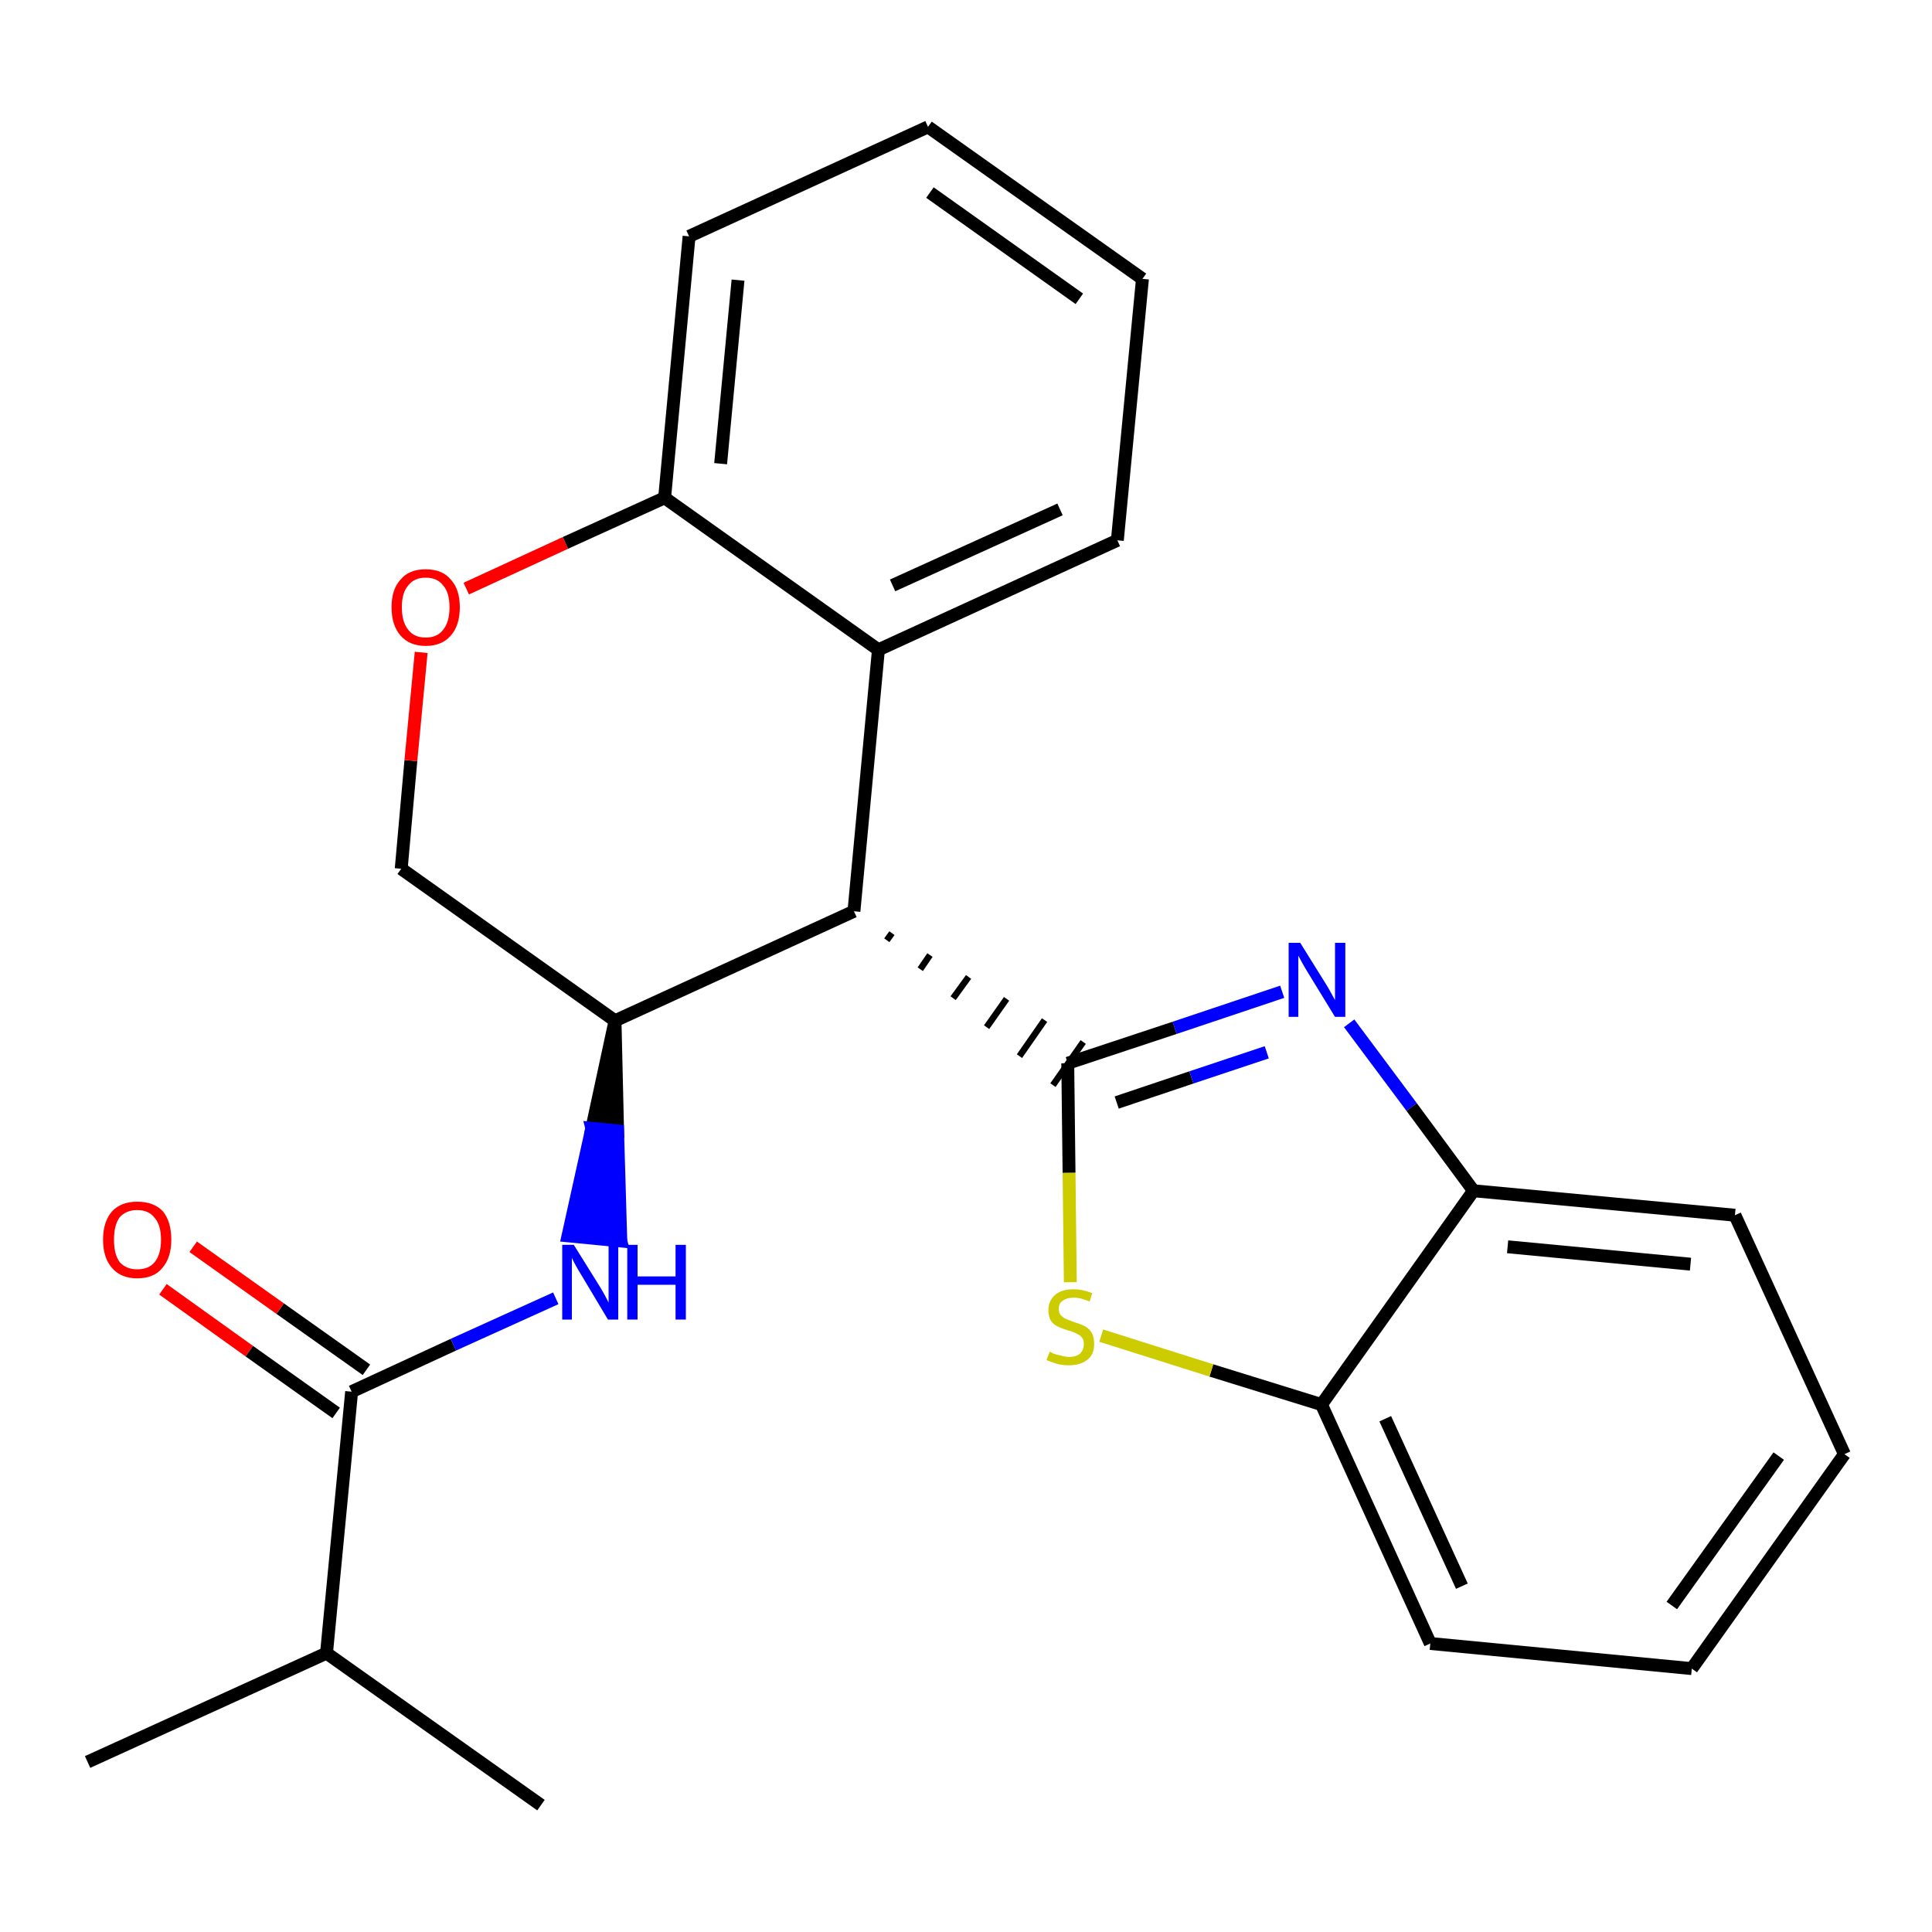 <?xml version='1.0' encoding='iso-8859-1'?>
<svg version='1.1' baseProfile='full'
              xmlns='http://www.w3.org/2000/svg'
                      xmlns:rdkit='http://www.rdkit.org/xml'
                      xmlns:xlink='http://www.w3.org/1999/xlink'
                  xml:space='preserve'
width='300px' height='300px' viewBox='0 0 300 300'>
<!-- END OF HEADER -->
<path class='bond-0 atom-0 atom-1' d='M 13.6,273.6 L 50.7,256.7' style='fill:none;fill-rule:evenodd;stroke:#000000;stroke-width:2.0px;stroke-linecap:butt;stroke-linejoin:miter;stroke-opacity:1' />
<path class='bond-1 atom-1 atom-2' d='M 50.7,256.7 L 84.0,280.3' style='fill:none;fill-rule:evenodd;stroke:#000000;stroke-width:2.0px;stroke-linecap:butt;stroke-linejoin:miter;stroke-opacity:1' />
<path class='bond-2 atom-1 atom-3' d='M 50.7,256.7 L 54.6,216.1' style='fill:none;fill-rule:evenodd;stroke:#000000;stroke-width:2.0px;stroke-linecap:butt;stroke-linejoin:miter;stroke-opacity:1' />
<path class='bond-3 atom-3 atom-4' d='M 56.9,212.7 L 43.5,203.2' style='fill:none;fill-rule:evenodd;stroke:#000000;stroke-width:2.0px;stroke-linecap:butt;stroke-linejoin:miter;stroke-opacity:1' />
<path class='bond-3 atom-3 atom-4' d='M 43.5,203.2 L 30.0,193.6' style='fill:none;fill-rule:evenodd;stroke:#FF0000;stroke-width:2.0px;stroke-linecap:butt;stroke-linejoin:miter;stroke-opacity:1' />
<path class='bond-3 atom-3 atom-4' d='M 52.2,219.4 L 38.7,209.8' style='fill:none;fill-rule:evenodd;stroke:#000000;stroke-width:2.0px;stroke-linecap:butt;stroke-linejoin:miter;stroke-opacity:1' />
<path class='bond-3 atom-3 atom-4' d='M 38.7,209.8 L 25.3,200.2' style='fill:none;fill-rule:evenodd;stroke:#FF0000;stroke-width:2.0px;stroke-linecap:butt;stroke-linejoin:miter;stroke-opacity:1' />
<path class='bond-4 atom-3 atom-5' d='M 54.6,216.1 L 70.4,208.8' style='fill:none;fill-rule:evenodd;stroke:#000000;stroke-width:2.0px;stroke-linecap:butt;stroke-linejoin:miter;stroke-opacity:1' />
<path class='bond-4 atom-3 atom-5' d='M 70.4,208.8 L 86.3,201.6' style='fill:none;fill-rule:evenodd;stroke:#0000FF;stroke-width:2.0px;stroke-linecap:butt;stroke-linejoin:miter;stroke-opacity:1' />
<path class='bond-5 atom-6 atom-5' d='M 95.5,158.5 L 91.9,175.2 L 95.9,175.6 Z' style='fill:#000000;fill-rule:evenodd;fill-opacity:1;stroke:#000000;stroke-width:2.0px;stroke-linecap:butt;stroke-linejoin:miter;stroke-opacity:1;' />
<path class='bond-5 atom-6 atom-5' d='M 91.9,175.2 L 96.4,192.7 L 88.2,191.9 Z' style='fill:#0000FF;fill-rule:evenodd;fill-opacity:1;stroke:#0000FF;stroke-width:2.0px;stroke-linecap:butt;stroke-linejoin:miter;stroke-opacity:1;' />
<path class='bond-5 atom-6 atom-5' d='M 91.9,175.2 L 95.9,175.6 L 96.4,192.7 Z' style='fill:#0000FF;fill-rule:evenodd;fill-opacity:1;stroke:#0000FF;stroke-width:2.0px;stroke-linecap:butt;stroke-linejoin:miter;stroke-opacity:1;' />
<path class='bond-6 atom-6 atom-7' d='M 95.5,158.5 L 62.3,134.9' style='fill:none;fill-rule:evenodd;stroke:#000000;stroke-width:2.0px;stroke-linecap:butt;stroke-linejoin:miter;stroke-opacity:1' />
<path class='bond-24 atom-15 atom-6' d='M 132.6,141.5 L 95.5,158.5' style='fill:none;fill-rule:evenodd;stroke:#000000;stroke-width:2.0px;stroke-linecap:butt;stroke-linejoin:miter;stroke-opacity:1' />
<path class='bond-7 atom-7 atom-8' d='M 62.3,134.9 L 63.8,118.1' style='fill:none;fill-rule:evenodd;stroke:#000000;stroke-width:2.0px;stroke-linecap:butt;stroke-linejoin:miter;stroke-opacity:1' />
<path class='bond-7 atom-7 atom-8' d='M 63.8,118.1 L 65.4,101.3' style='fill:none;fill-rule:evenodd;stroke:#FF0000;stroke-width:2.0px;stroke-linecap:butt;stroke-linejoin:miter;stroke-opacity:1' />
<path class='bond-8 atom-8 atom-9' d='M 72.4,91.4 L 87.8,84.3' style='fill:none;fill-rule:evenodd;stroke:#FF0000;stroke-width:2.0px;stroke-linecap:butt;stroke-linejoin:miter;stroke-opacity:1' />
<path class='bond-8 atom-8 atom-9' d='M 87.8,84.3 L 103.2,77.3' style='fill:none;fill-rule:evenodd;stroke:#000000;stroke-width:2.0px;stroke-linecap:butt;stroke-linejoin:miter;stroke-opacity:1' />
<path class='bond-9 atom-9 atom-10' d='M 103.2,77.3 L 107.0,36.7' style='fill:none;fill-rule:evenodd;stroke:#000000;stroke-width:2.0px;stroke-linecap:butt;stroke-linejoin:miter;stroke-opacity:1' />
<path class='bond-9 atom-9 atom-10' d='M 111.9,72.0 L 114.6,43.5' style='fill:none;fill-rule:evenodd;stroke:#000000;stroke-width:2.0px;stroke-linecap:butt;stroke-linejoin:miter;stroke-opacity:1' />
<path class='bond-26 atom-14 atom-9' d='M 136.4,100.9 L 103.2,77.3' style='fill:none;fill-rule:evenodd;stroke:#000000;stroke-width:2.0px;stroke-linecap:butt;stroke-linejoin:miter;stroke-opacity:1' />
<path class='bond-10 atom-10 atom-11' d='M 107.0,36.7 L 144.1,19.7' style='fill:none;fill-rule:evenodd;stroke:#000000;stroke-width:2.0px;stroke-linecap:butt;stroke-linejoin:miter;stroke-opacity:1' />
<path class='bond-11 atom-11 atom-12' d='M 144.1,19.7 L 177.4,43.3' style='fill:none;fill-rule:evenodd;stroke:#000000;stroke-width:2.0px;stroke-linecap:butt;stroke-linejoin:miter;stroke-opacity:1' />
<path class='bond-11 atom-11 atom-12' d='M 144.4,29.9 L 167.6,46.4' style='fill:none;fill-rule:evenodd;stroke:#000000;stroke-width:2.0px;stroke-linecap:butt;stroke-linejoin:miter;stroke-opacity:1' />
<path class='bond-12 atom-12 atom-13' d='M 177.4,43.3 L 173.5,83.9' style='fill:none;fill-rule:evenodd;stroke:#000000;stroke-width:2.0px;stroke-linecap:butt;stroke-linejoin:miter;stroke-opacity:1' />
<path class='bond-13 atom-13 atom-14' d='M 173.5,83.9 L 136.4,100.9' style='fill:none;fill-rule:evenodd;stroke:#000000;stroke-width:2.0px;stroke-linecap:butt;stroke-linejoin:miter;stroke-opacity:1' />
<path class='bond-13 atom-13 atom-14' d='M 164.6,79.1 L 138.6,90.9' style='fill:none;fill-rule:evenodd;stroke:#000000;stroke-width:2.0px;stroke-linecap:butt;stroke-linejoin:miter;stroke-opacity:1' />
<path class='bond-14 atom-14 atom-15' d='M 136.4,100.9 L 132.6,141.5' style='fill:none;fill-rule:evenodd;stroke:#000000;stroke-width:2.0px;stroke-linecap:butt;stroke-linejoin:miter;stroke-opacity:1' />
<path class='bond-15 atom-15 atom-16' d='M 137.7,146.0 L 138.5,144.9' style='fill:none;fill-rule:evenodd;stroke:#000000;stroke-width:1.0px;stroke-linecap:butt;stroke-linejoin:miter;stroke-opacity:1' />
<path class='bond-15 atom-15 atom-16' d='M 142.9,150.5 L 144.4,148.3' style='fill:none;fill-rule:evenodd;stroke:#000000;stroke-width:1.0px;stroke-linecap:butt;stroke-linejoin:miter;stroke-opacity:1' />
<path class='bond-15 atom-15 atom-16' d='M 148.0,155.0 L 150.4,151.7' style='fill:none;fill-rule:evenodd;stroke:#000000;stroke-width:1.0px;stroke-linecap:butt;stroke-linejoin:miter;stroke-opacity:1' />
<path class='bond-15 atom-15 atom-16' d='M 153.2,159.5 L 156.3,155.1' style='fill:none;fill-rule:evenodd;stroke:#000000;stroke-width:1.0px;stroke-linecap:butt;stroke-linejoin:miter;stroke-opacity:1' />
<path class='bond-15 atom-15 atom-16' d='M 158.3,164.0 L 162.2,158.4' style='fill:none;fill-rule:evenodd;stroke:#000000;stroke-width:1.0px;stroke-linecap:butt;stroke-linejoin:miter;stroke-opacity:1' />
<path class='bond-15 atom-15 atom-16' d='M 163.5,168.5 L 168.2,161.8' style='fill:none;fill-rule:evenodd;stroke:#000000;stroke-width:1.0px;stroke-linecap:butt;stroke-linejoin:miter;stroke-opacity:1' />
<path class='bond-16 atom-16 atom-17' d='M 165.8,165.1 L 182.4,159.6' style='fill:none;fill-rule:evenodd;stroke:#000000;stroke-width:2.0px;stroke-linecap:butt;stroke-linejoin:miter;stroke-opacity:1' />
<path class='bond-16 atom-16 atom-17' d='M 182.4,159.6 L 199.1,154.0' style='fill:none;fill-rule:evenodd;stroke:#0000FF;stroke-width:2.0px;stroke-linecap:butt;stroke-linejoin:miter;stroke-opacity:1' />
<path class='bond-16 atom-16 atom-17' d='M 173.4,171.2 L 185.0,167.3' style='fill:none;fill-rule:evenodd;stroke:#000000;stroke-width:2.0px;stroke-linecap:butt;stroke-linejoin:miter;stroke-opacity:1' />
<path class='bond-16 atom-16 atom-17' d='M 185.0,167.3 L 196.7,163.4' style='fill:none;fill-rule:evenodd;stroke:#0000FF;stroke-width:2.0px;stroke-linecap:butt;stroke-linejoin:miter;stroke-opacity:1' />
<path class='bond-25 atom-24 atom-16' d='M 166.2,199.1 L 166.0,182.1' style='fill:none;fill-rule:evenodd;stroke:#CCCC00;stroke-width:2.0px;stroke-linecap:butt;stroke-linejoin:miter;stroke-opacity:1' />
<path class='bond-25 atom-24 atom-16' d='M 166.0,182.1 L 165.8,165.1' style='fill:none;fill-rule:evenodd;stroke:#000000;stroke-width:2.0px;stroke-linecap:butt;stroke-linejoin:miter;stroke-opacity:1' />
<path class='bond-17 atom-17 atom-18' d='M 209.5,158.9 L 219.2,171.9' style='fill:none;fill-rule:evenodd;stroke:#0000FF;stroke-width:2.0px;stroke-linecap:butt;stroke-linejoin:miter;stroke-opacity:1' />
<path class='bond-17 atom-17 atom-18' d='M 219.2,171.9 L 228.8,184.9' style='fill:none;fill-rule:evenodd;stroke:#000000;stroke-width:2.0px;stroke-linecap:butt;stroke-linejoin:miter;stroke-opacity:1' />
<path class='bond-18 atom-18 atom-19' d='M 228.8,184.9 L 269.4,188.7' style='fill:none;fill-rule:evenodd;stroke:#000000;stroke-width:2.0px;stroke-linecap:butt;stroke-linejoin:miter;stroke-opacity:1' />
<path class='bond-18 atom-18 atom-19' d='M 234.1,193.6 L 262.5,196.3' style='fill:none;fill-rule:evenodd;stroke:#000000;stroke-width:2.0px;stroke-linecap:butt;stroke-linejoin:miter;stroke-opacity:1' />
<path class='bond-27 atom-23 atom-18' d='M 205.2,218.1 L 228.8,184.9' style='fill:none;fill-rule:evenodd;stroke:#000000;stroke-width:2.0px;stroke-linecap:butt;stroke-linejoin:miter;stroke-opacity:1' />
<path class='bond-19 atom-19 atom-20' d='M 269.4,188.7 L 286.4,225.8' style='fill:none;fill-rule:evenodd;stroke:#000000;stroke-width:2.0px;stroke-linecap:butt;stroke-linejoin:miter;stroke-opacity:1' />
<path class='bond-20 atom-20 atom-21' d='M 286.4,225.8 L 262.7,259.1' style='fill:none;fill-rule:evenodd;stroke:#000000;stroke-width:2.0px;stroke-linecap:butt;stroke-linejoin:miter;stroke-opacity:1' />
<path class='bond-20 atom-20 atom-21' d='M 276.2,226.1 L 259.6,249.3' style='fill:none;fill-rule:evenodd;stroke:#000000;stroke-width:2.0px;stroke-linecap:butt;stroke-linejoin:miter;stroke-opacity:1' />
<path class='bond-21 atom-21 atom-22' d='M 262.7,259.1 L 222.1,255.2' style='fill:none;fill-rule:evenodd;stroke:#000000;stroke-width:2.0px;stroke-linecap:butt;stroke-linejoin:miter;stroke-opacity:1' />
<path class='bond-22 atom-22 atom-23' d='M 222.1,255.2 L 205.2,218.1' style='fill:none;fill-rule:evenodd;stroke:#000000;stroke-width:2.0px;stroke-linecap:butt;stroke-linejoin:miter;stroke-opacity:1' />
<path class='bond-22 atom-22 atom-23' d='M 227.0,246.3 L 215.1,220.3' style='fill:none;fill-rule:evenodd;stroke:#000000;stroke-width:2.0px;stroke-linecap:butt;stroke-linejoin:miter;stroke-opacity:1' />
<path class='bond-23 atom-23 atom-24' d='M 205.2,218.1 L 188.1,212.8' style='fill:none;fill-rule:evenodd;stroke:#000000;stroke-width:2.0px;stroke-linecap:butt;stroke-linejoin:miter;stroke-opacity:1' />
<path class='bond-23 atom-23 atom-24' d='M 188.1,212.8 L 171.0,207.4' style='fill:none;fill-rule:evenodd;stroke:#CCCC00;stroke-width:2.0px;stroke-linecap:butt;stroke-linejoin:miter;stroke-opacity:1' />
<path  class='atom-4' d='M 16.0 192.5
Q 16.0 189.7, 17.4 188.1
Q 18.8 186.6, 21.3 186.6
Q 23.9 186.6, 25.3 188.1
Q 26.6 189.7, 26.6 192.5
Q 26.6 195.3, 25.2 196.9
Q 23.9 198.5, 21.3 198.5
Q 18.8 198.5, 17.4 196.9
Q 16.0 195.3, 16.0 192.5
M 21.3 197.1
Q 23.1 197.1, 24.0 196.0
Q 25.0 194.8, 25.0 192.5
Q 25.0 190.2, 24.0 189.1
Q 23.1 187.9, 21.3 187.9
Q 19.6 187.9, 18.6 189.0
Q 17.7 190.2, 17.7 192.5
Q 17.7 194.8, 18.6 196.0
Q 19.6 197.1, 21.3 197.1
' fill='#FF0000'/>
<path  class='atom-5' d='M 89.1 193.3
L 92.9 199.4
Q 93.3 200.0, 93.9 201.1
Q 94.5 202.2, 94.5 202.3
L 94.5 193.3
L 96.0 193.3
L 96.0 204.9
L 94.4 204.9
L 90.4 198.2
Q 89.9 197.4, 89.4 196.5
Q 88.9 195.6, 88.8 195.3
L 88.8 204.9
L 87.3 204.9
L 87.3 193.3
L 89.1 193.3
' fill='#0000FF'/>
<path  class='atom-5' d='M 97.4 193.3
L 99.0 193.3
L 99.0 198.2
L 104.9 198.2
L 104.9 193.3
L 106.5 193.3
L 106.5 204.9
L 104.9 204.9
L 104.9 199.5
L 99.0 199.5
L 99.0 204.9
L 97.4 204.9
L 97.4 193.3
' fill='#0000FF'/>
<path  class='atom-8' d='M 60.8 94.3
Q 60.8 91.5, 62.2 90.0
Q 63.5 88.4, 66.1 88.4
Q 68.7 88.4, 70.0 90.0
Q 71.4 91.5, 71.4 94.3
Q 71.4 97.1, 70.0 98.7
Q 68.6 100.3, 66.1 100.3
Q 63.6 100.3, 62.2 98.7
Q 60.8 97.1, 60.8 94.3
M 66.1 99.0
Q 67.9 99.0, 68.8 97.8
Q 69.8 96.6, 69.8 94.3
Q 69.8 92.0, 68.8 90.9
Q 67.9 89.7, 66.1 89.7
Q 64.3 89.7, 63.4 90.9
Q 62.4 92.0, 62.4 94.3
Q 62.4 96.6, 63.4 97.8
Q 64.3 99.0, 66.1 99.0
' fill='#FF0000'/>
<path  class='atom-17' d='M 201.9 146.4
L 205.7 152.5
Q 206.1 153.1, 206.7 154.2
Q 207.3 155.3, 207.3 155.3
L 207.3 146.4
L 208.9 146.4
L 208.9 157.9
L 207.3 157.9
L 203.2 151.2
Q 202.7 150.4, 202.2 149.5
Q 201.7 148.6, 201.6 148.4
L 201.6 157.9
L 200.1 157.9
L 200.1 146.4
L 201.9 146.4
' fill='#0000FF'/>
<path  class='atom-24' d='M 163.0 209.9
Q 163.1 209.9, 163.6 210.2
Q 164.2 210.4, 164.8 210.5
Q 165.4 210.7, 166.0 210.7
Q 167.1 210.7, 167.7 210.2
Q 168.3 209.6, 168.3 208.7
Q 168.3 208.0, 168.0 207.7
Q 167.7 207.3, 167.2 207.1
Q 166.7 206.8, 165.9 206.6
Q 164.9 206.3, 164.3 206.0
Q 163.6 205.7, 163.2 205.1
Q 162.8 204.5, 162.8 203.4
Q 162.8 202.0, 163.8 201.1
Q 164.8 200.2, 166.7 200.2
Q 168.1 200.2, 169.6 200.8
L 169.2 202.1
Q 167.8 201.5, 166.8 201.5
Q 165.6 201.5, 165.0 202.0
Q 164.4 202.4, 164.4 203.2
Q 164.4 203.8, 164.7 204.2
Q 165.1 204.6, 165.5 204.8
Q 166.0 205.0, 166.8 205.3
Q 167.8 205.6, 168.4 205.9
Q 169.0 206.2, 169.5 206.9
Q 169.9 207.6, 169.9 208.7
Q 169.9 210.3, 168.9 211.1
Q 167.8 212.0, 166.0 212.0
Q 165.0 212.0, 164.2 211.8
Q 163.5 211.6, 162.5 211.2
L 163.0 209.9
' fill='#CCCC00'/>
</svg>
